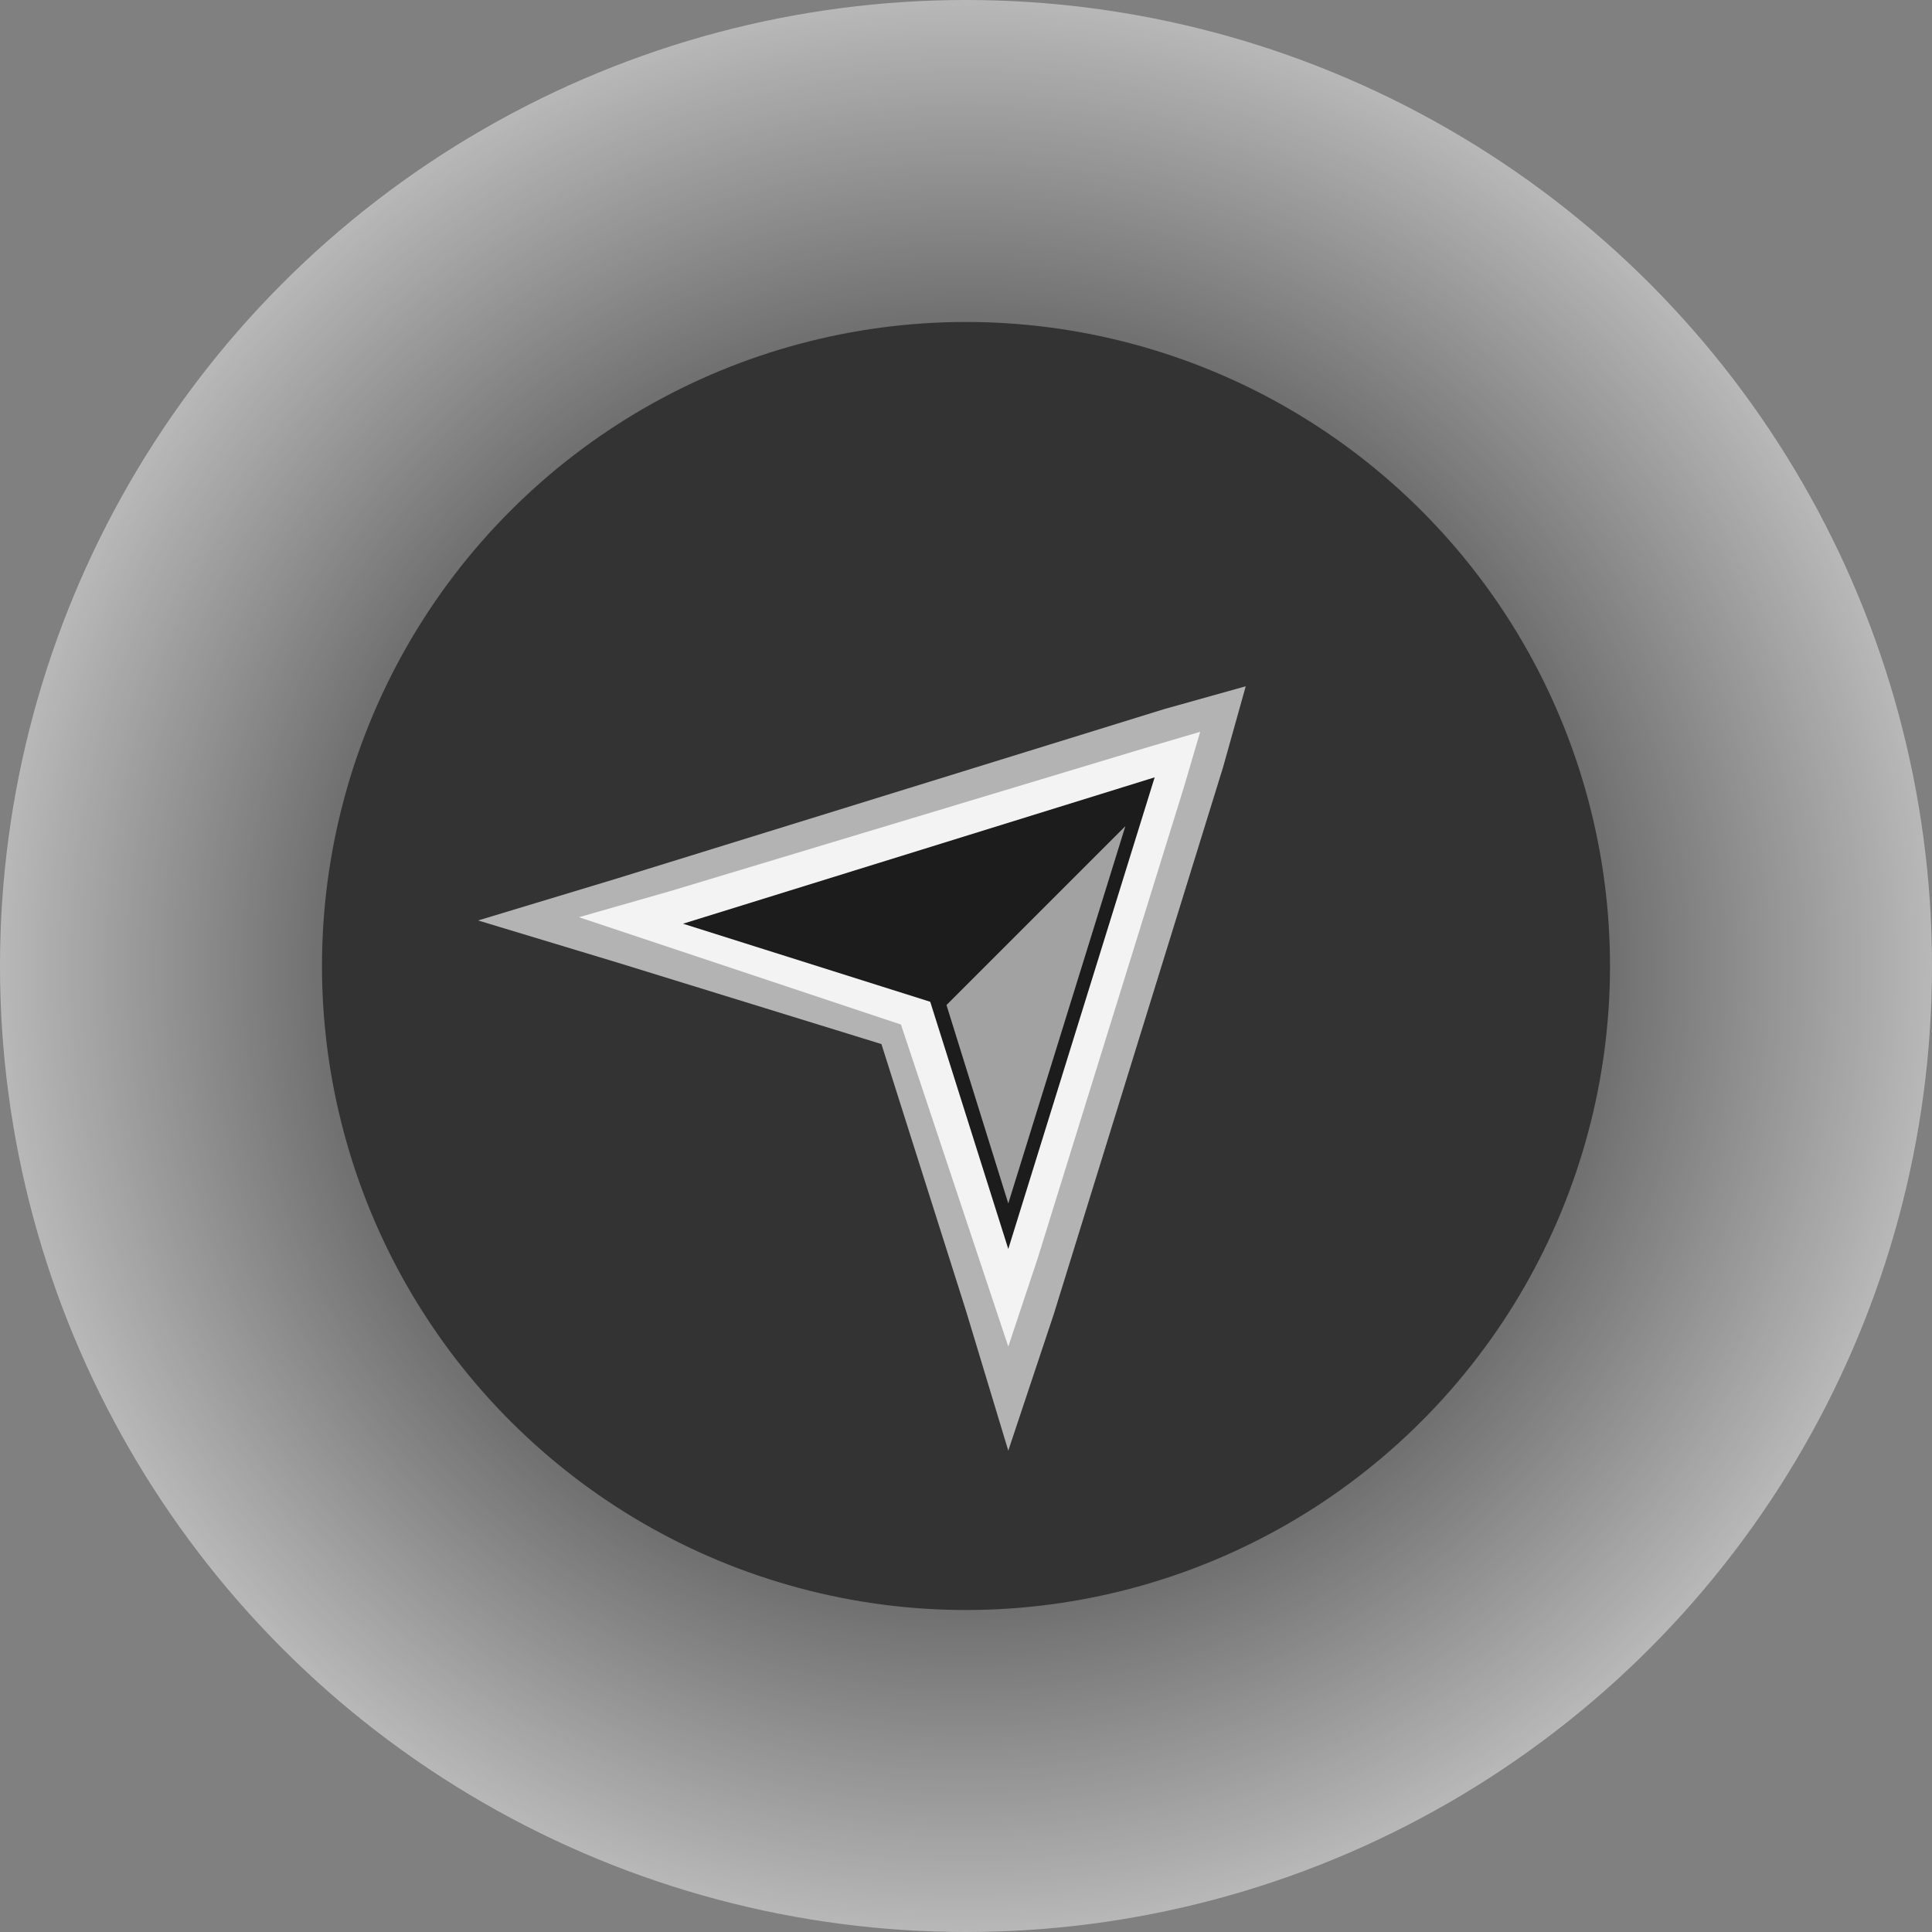<?xml version="1.0" encoding="utf-8"?>
<!-- Generator: Adobe Illustrator 24.3.0, SVG Export Plug-In . SVG Version: 6.00 Build 0)  -->
<svg version="1.1" id="Layer_1" xmlns="http://www.w3.org/2000/svg" xmlns:xlink="http://www.w3.org/1999/xlink" x="0px" y="0px"
	 viewBox="0 0 42 42" style="enable-background:new 0 0 42 42;" xml:space="preserve">
<rect x="0" y="0" width="42" height="42" fill="#808080" stroke="none"/>
<style type="text/css">
	.st0{opacity:0.44;fill:#FFFFFF;enable-background:new    ;}
	.st1{fill:url(#SVGID_1_);}
	.st2{fill:#333333;}
	.st3{fill:#1C1C1C;}
	.st4{fill:#B3B3B3;}
	.st5{fill:#F3F3F3;}
	.st6{fill:#A2A2A2;}
</style>
<g id="Layer_1-2">
	<circle class="st0" cx="21" cy="21" r="21"/>
	<radialGradient id="SVGID_1_" cx="21" cy="23" r="21" gradientTransform="matrix(1 0 0 -1 0 44)" gradientUnits="userSpaceOnUse">
		<stop  offset="0.15" style="stop-color:#000000"/>
		<stop  offset="1" style="stop-color:#000000;stop-opacity:0"/>
	</radialGradient>
	<circle class="st1" cx="21" cy="21" r="21"/>
	<g transform="rotate(45 21 21)">
		<circle class="st2" cx="21" cy="21" r="14"/>
		<g>
			<polygon class="st3" points="21,23 14,26.6 21,13.4 28,26.6 			"/>
			<path class="st4" d="M21,14.5l5.8,11l-5.8-3l-5.8,3L21,14.5 M21,12.4L20.1,14l-5.8,11l-1.5,2.8l2.8-1.5l5.3-2.8l5.4,2.8l2.8,1.5
				L27.7,25l-5.8-11L21,12.4z"/>
			<path class="st5" d="M21,15.2l5,9.5l-5-2.6l-5,2.6L21,15.2 M21,13.8l-0.6,1.1l-5.1,9.5l-1,1.8l1.8-0.9l4.8-2.4l4.8,2.4l1.8,0.9
				l-0.9-1.8l-5-9.5L21,13.8z"/>
			<polygon class="st6" points="25.3,24 21.3,16.4 21.3,21.9 			"/>
		</g>
	</g>
</g>
</svg>
